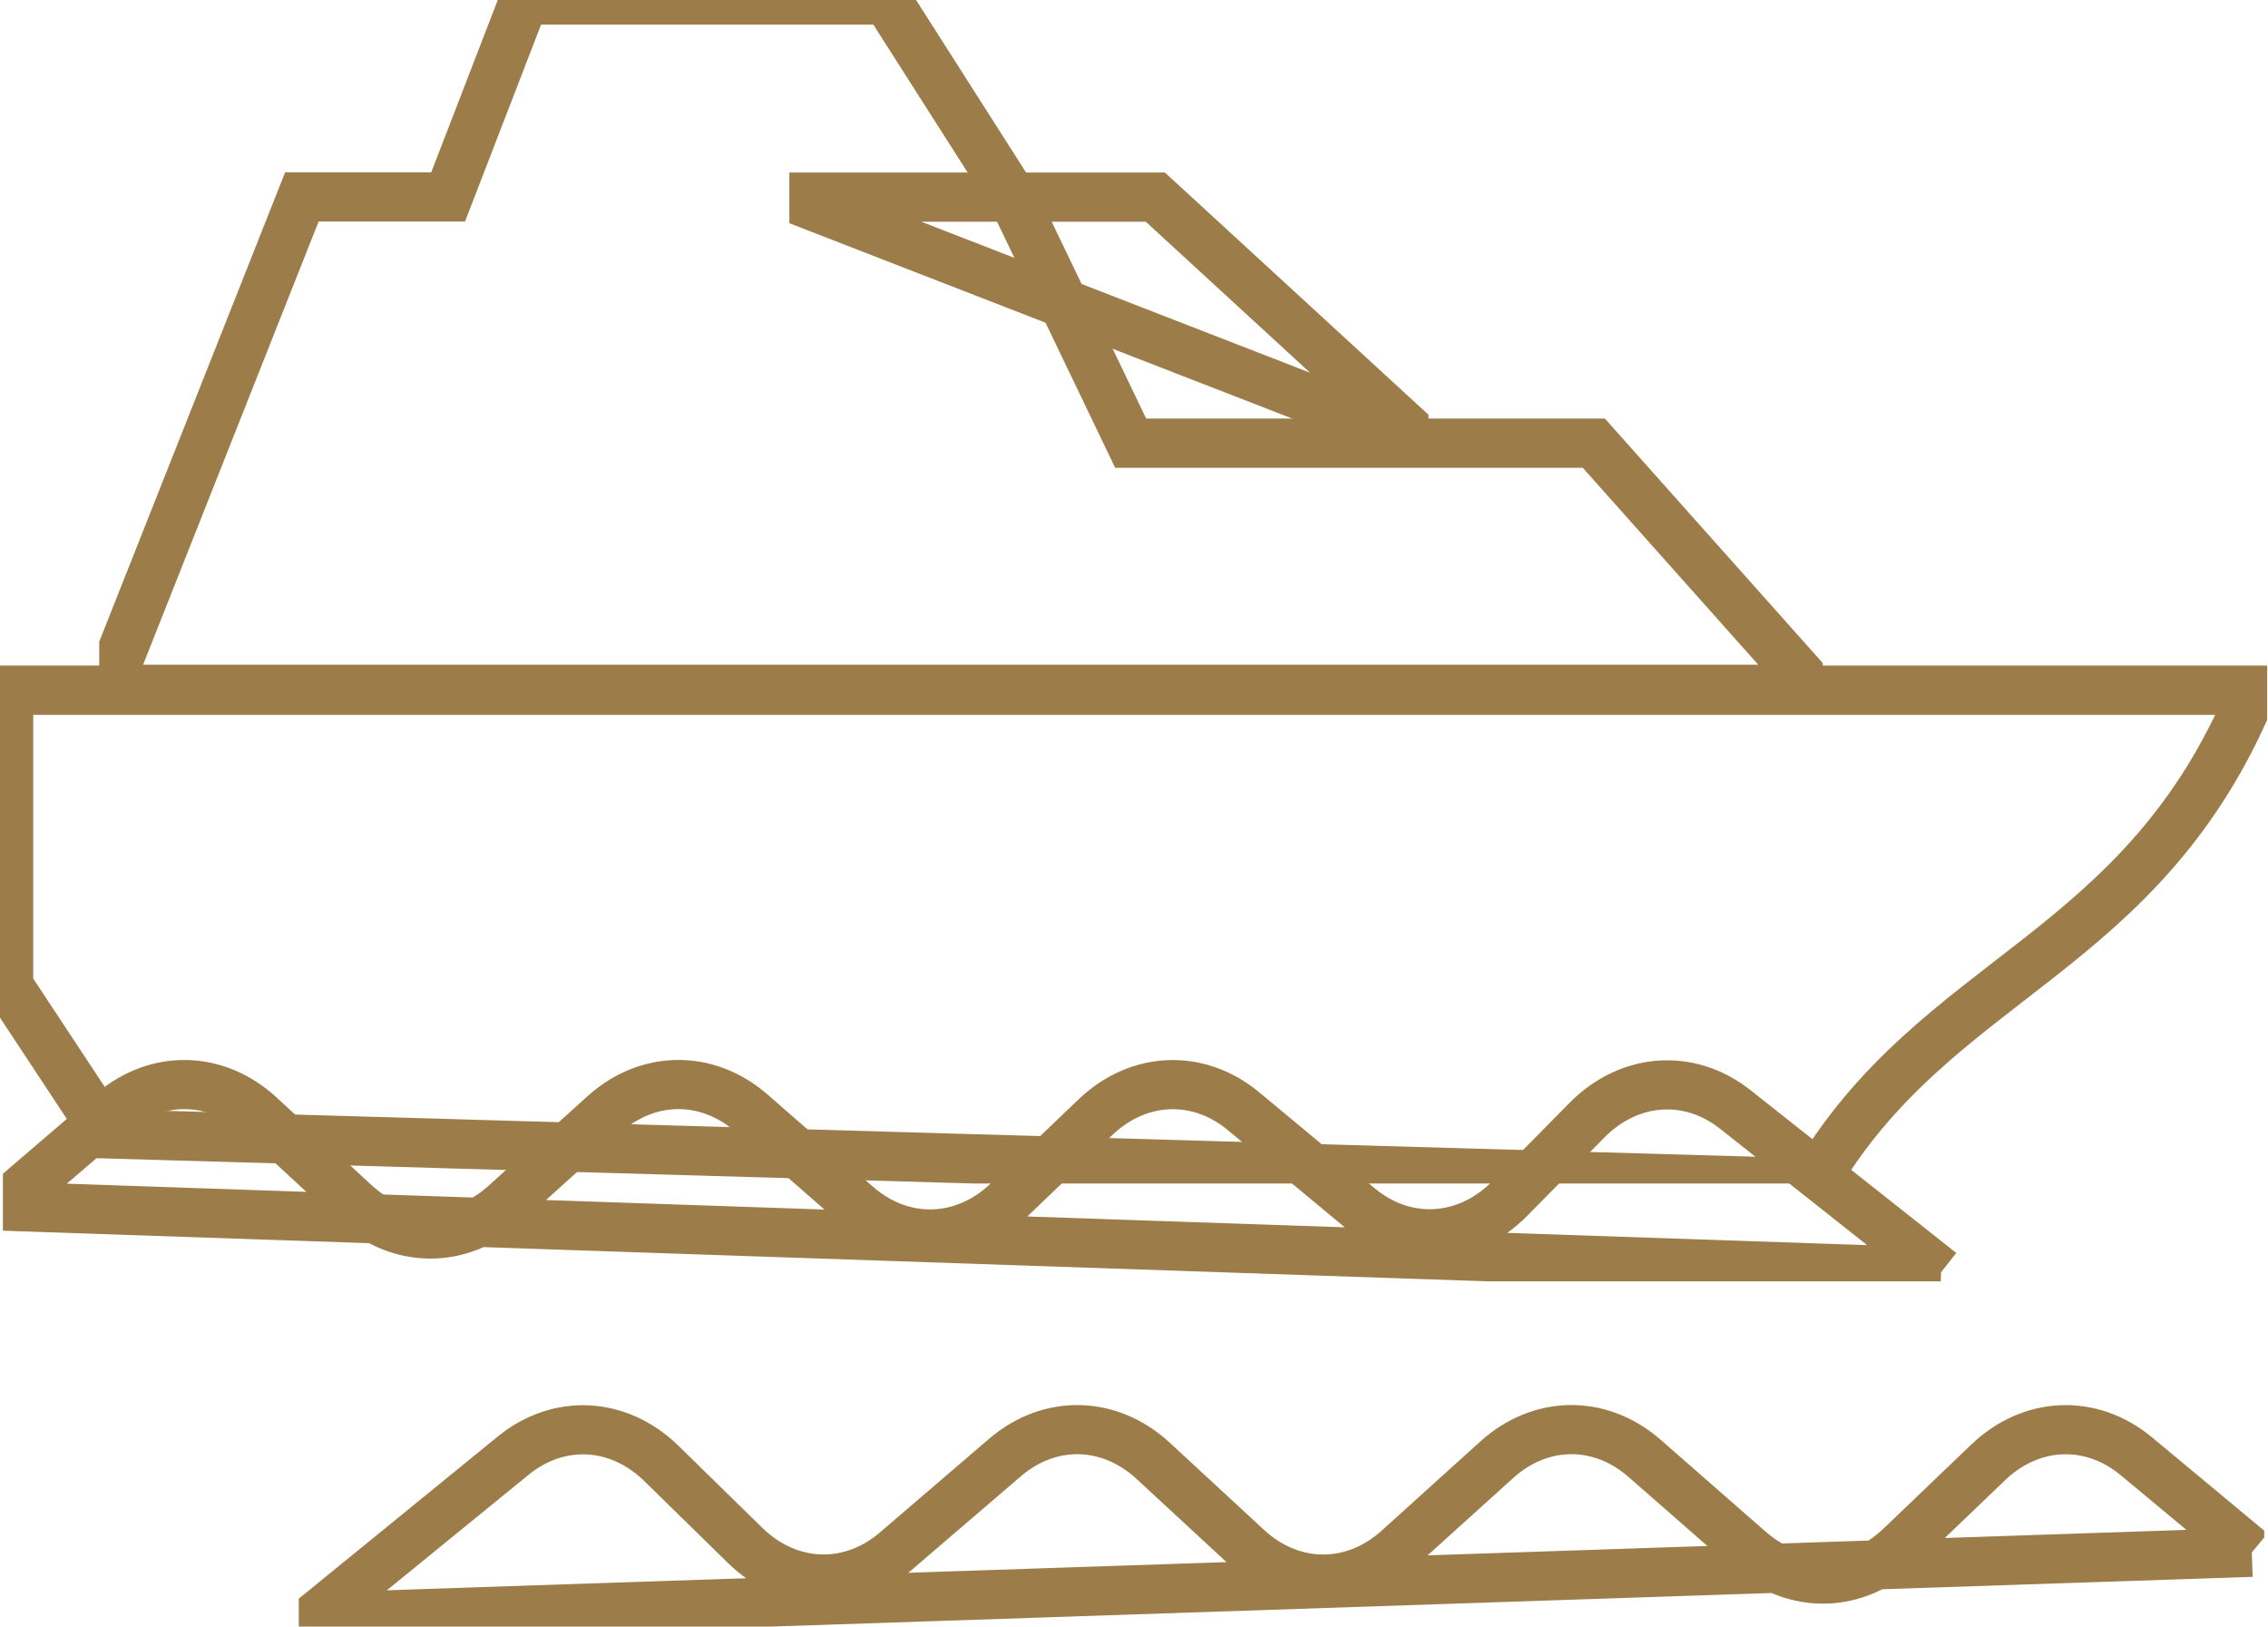 <svg width="46" height="33" xmlns="http://www.w3.org/2000/svg" xmlns:xlink="http://www.w3.org/1999/xlink" xmlns:svgjs="http://svgjs.com/svgjs" viewBox="36 608 46 33"><svg width="46" height="11" xmlns="http://www.w3.org/2000/svg" xmlns:xlink="http://www.w3.org/1999/xlink" xmlns:svgjs="http://svgjs.com/svgjs" viewBox="0 0 46.017 11" fill="none" stroke-miterlimit="100" stroke="#9c7c49" x="36" y="621"><svg xmlns="http://www.w3.org/2000/svg" xmlns:xlink="http://www.w3.org/1999/xlink" width="46" height="11"><path paint-order="stroke fill markers" d="M36.804 10.992c2.475-4.25 6.683-4.561 8.91-9.998H.174v5.999l1.98 2.999 34.65 1"/></svg></svg><svg width="40" height="5" xmlns="http://www.w3.org/2000/svg" xmlns:xlink="http://www.w3.org/1999/xlink" xmlns:svgjs="http://svgjs.com/svgjs" viewBox="0 0 40.017 5.017" fill="none" stroke-miterlimit="100" stroke="#9c7c49" x="36" y="629"><svg xmlns="http://www.w3.org/2000/svg" xmlns:xlink="http://www.w3.org/1999/xlink" width="40" height="5"><path paint-order="stroke fill markers" d="M39.443 4.814l-4.185-3.31c-.939-.744-2.164-.654-3.025.22L30.67 3.31c-.876.891-2.13.965-3.073.18l-2.35-1.953c-.92-.764-2.14-.714-3.015.125l-1.787 1.71c-.894.855-2.144.887-3.066.079l-2.14-1.871c-.903-.79-2.119-.78-3.012.028l-2.006 1.815c-.912.825-2.16.817-3.065-.02L5.234 1.629C4.348.809 3.131.783 2.222 1.562L0 3.468l39.443 1.346"/></svg></svg><svg width="40" height="5" xmlns="http://www.w3.org/2000/svg" xmlns:xlink="http://www.w3.org/1999/xlink" xmlns:svgjs="http://svgjs.com/svgjs" viewBox="0 0 40.017 5.017" fill="none" stroke-miterlimit="100" stroke="#9c7c49" x="42" y="636"><svg xmlns="http://www.w3.org/2000/svg" xmlns:xlink="http://www.w3.org/1999/xlink" width="40" height="5"><path paint-order="stroke fill markers" d="M39.748 3.489l-2.35-1.954c-.92-.765-2.14-.715-3.016.124l-1.786 1.71c-.895.855-2.143.888-3.067.08l-2.14-1.872c-.901-.79-2.118-.779-3.01.03L22.372 3.42c-.913.825-2.16.817-3.065-.019l-1.921-1.776c-.887-.818-2.104-.845-3.013-.065L12.15 3.466c-.93.797-2.18.749-3.068-.12l-1.7-1.664c-.87-.852-2.091-.917-3.018-.16L.327 4.811l39.42-1.323"/></svg></svg><svg width="13" height="6" xmlns="http://www.w3.org/2000/svg" xmlns:xlink="http://www.w3.org/1999/xlink" xmlns:svgjs="http://svgjs.com/svgjs" viewBox="0 0 13.017 6.017" fill="none" stroke-miterlimit="100" stroke="#9c7c49" x="52" y="611"><svg xmlns="http://www.w3.org/2000/svg" xmlns:xlink="http://www.w3.org/1999/xlink" width="13" height="6"><path paint-order="stroke fill markers" d="M12.884 5.998L7.444 1H.015l12.87 4.998"/></svg></svg><svg width="35" height="14" xmlns="http://www.w3.org/2000/svg" xmlns:xlink="http://www.w3.org/1999/xlink" xmlns:svgjs="http://svgjs.com/svgjs" viewBox="0 0 35.017 14.017" fill="none" stroke-miterlimit="100" stroke="#9c7c49" x="38" y="608"><svg xmlns="http://www.w3.org/2000/svg" xmlns:xlink="http://www.w3.org/1999/xlink" width="35" height="14"><path paint-order="stroke fill markers" d="M18.544 3.998L15.994 0H8.629L7.085 3.998h-2.97l-3.96 9.997h34.65L30.35 8.997h-9.405l-2.4-4.999"/></svg></svg><svg width="2" height="0" xmlns="http://www.w3.org/2000/svg" xmlns:xlink="http://www.w3.org/1999/xlink" xmlns:svgjs="http://svgjs.com/svgjs" fill="none" stroke-miterlimit="100" stroke="#9c7c49" x="54" y="616"><svg xmlns="http://www.w3.org/2000/svg" xmlns:xlink="http://www.w3.org/1999/xlink" width="2" height="0"><path paint-order="stroke fill markers" d="M2.964.996H.984h1.98"/></svg></svg><svg width="2" height="0" xmlns="http://www.w3.org/2000/svg" xmlns:xlink="http://www.w3.org/1999/xlink" xmlns:svgjs="http://svgjs.com/svgjs" fill="none" stroke-miterlimit="100" stroke="#9c7c49" x="51" y="616"><svg xmlns="http://www.w3.org/2000/svg" xmlns:xlink="http://www.w3.org/1999/xlink" width="2" height="0"><path paint-order="stroke fill markers" d="M2.004.996H.024h1.98"/></svg></svg><svg width="2" height="0" xmlns="http://www.w3.org/2000/svg" xmlns:xlink="http://www.w3.org/1999/xlink" xmlns:svgjs="http://svgjs.com/svgjs" fill="none" stroke-miterlimit="100" stroke="#9c7c49" x="47" y="616"><svg xmlns="http://www.w3.org/2000/svg" xmlns:xlink="http://www.w3.org/1999/xlink" width="2" height="0"><path paint-order="stroke fill markers" d="M2.045.996H.065h1.98"/></svg></svg><svg width="2" height="0" xmlns="http://www.w3.org/2000/svg" xmlns:xlink="http://www.w3.org/1999/xlink" xmlns:svgjs="http://svgjs.com/svgjs" fill="none" stroke-miterlimit="100" stroke="#9c7c49" x="43" y="616"><svg xmlns="http://www.w3.org/2000/svg" width="2" height="0"><path paint-order="stroke fill markers" d="M2.084.996H.104h1.98"/></svg></svg></svg>